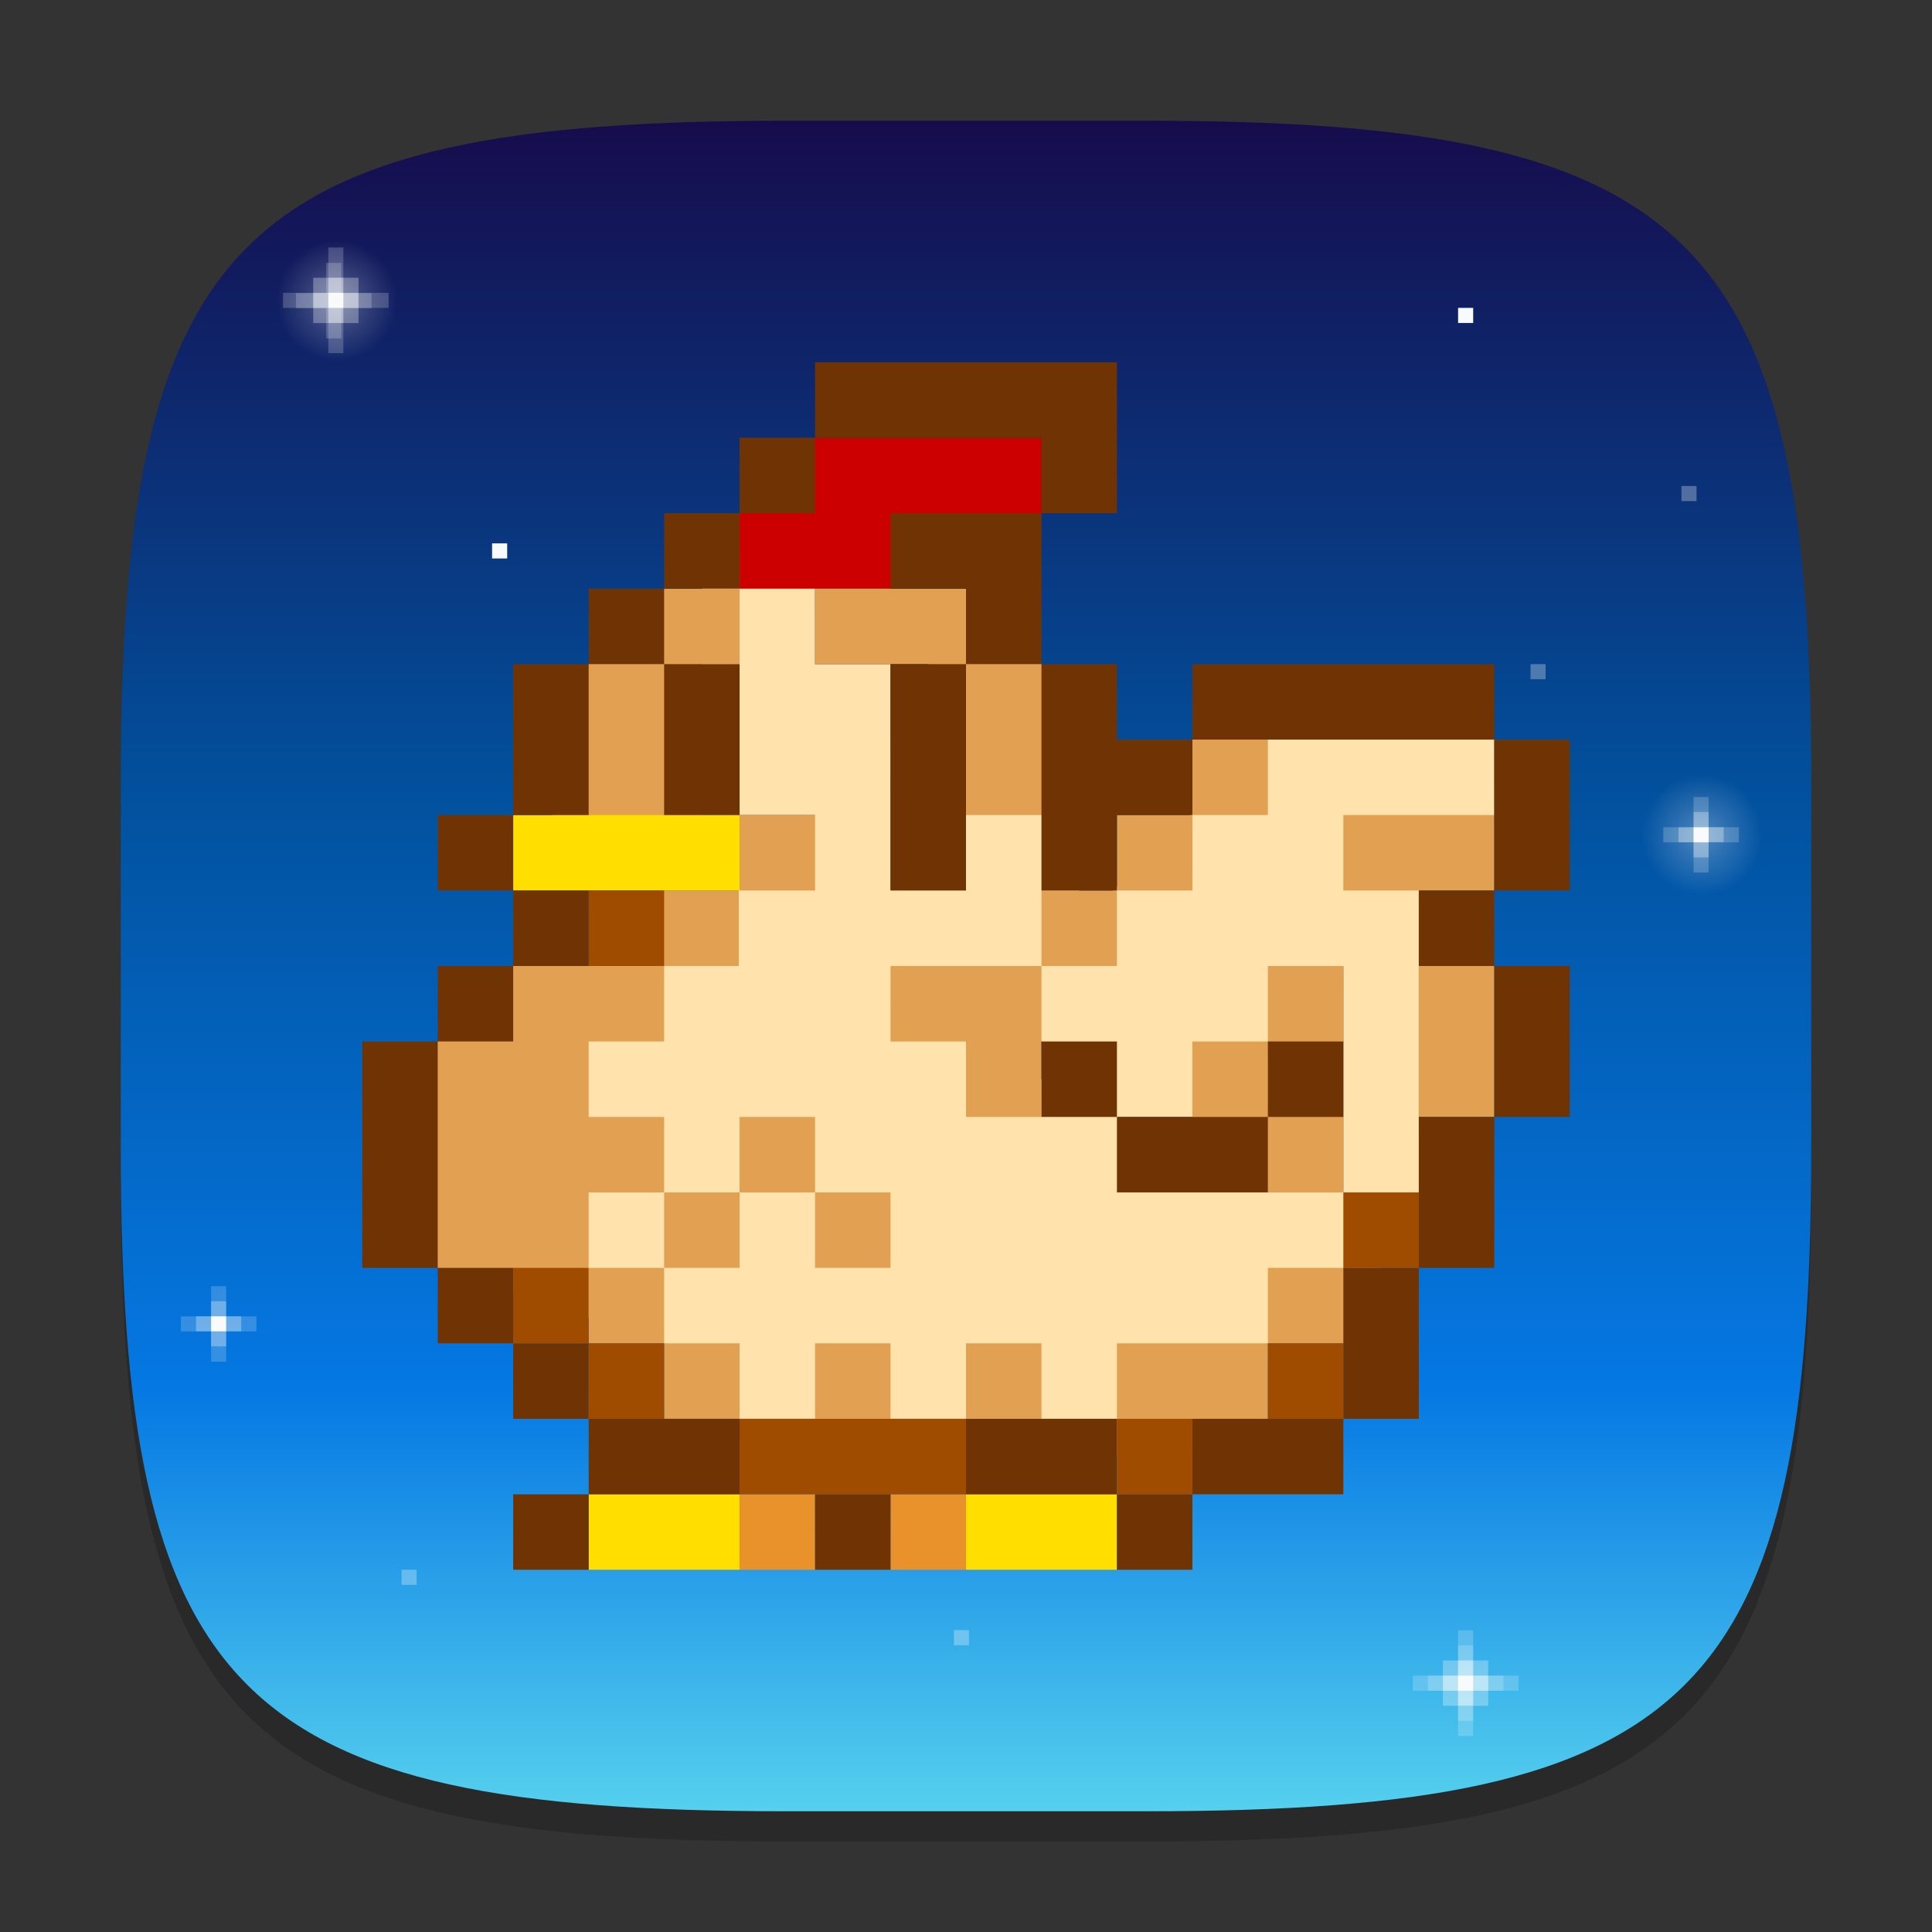 <?xml version="1.0" encoding="UTF-8" standalone="no"?>
<!-- Created with Inkscape (http://www.inkscape.org/) -->

<svg
   width="64"
   height="64"
   viewBox="0 0 64 64"
   version="1.1"
   id="svg5"
   inkscape:version="1.2.1 (9c6d41e410, 2022-07-14)"
   sodipodi:docname="stardew-valley.svg"
   xmlns:inkscape="http://www.inkscape.org/namespaces/inkscape"
   xmlns:sodipodi="http://sodipodi.sourceforge.net/DTD/sodipodi-0.dtd"
   xmlns:xlink="http://www.w3.org/1999/xlink"
   xmlns="http://www.w3.org/2000/svg"
   xmlns:svg="http://www.w3.org/2000/svg">
  <rect x="0" y="0" width="64" height="64" fill="#333333" stroke="none"/>
  <sodipodi:namedview
     id="namedview7"
     pagecolor="#ffffff"
     bordercolor="#000000"
     borderopacity="0.25"
     inkscape:showpageshadow="2"
     inkscape:pageopacity="0.0"
     inkscape:pagecheckerboard="0"
     inkscape:deskcolor="#d1d1d1"
     inkscape:document-units="px"
     showgrid="false"
     inkscape:zoom="12.625"
     inkscape:cx="30.336634"
     inkscape:cy="32.079208"
     inkscape:window-width="1920"
     inkscape:window-height="1011"
     inkscape:window-x="0"
     inkscape:window-y="32"
     inkscape:window-maximized="1"
     inkscape:current-layer="svg5" />
  <defs
     id="defs2">
    <linearGradient
       inkscape:collect="always"
       id="linearGradient7115">
      <stop
         style="stop-color:#160c4c;stop-opacity:1;"
         offset="0"
         id="stop7111" />
      <stop
         style="stop-color:#02519e;stop-opacity:1;"
         offset="0.4"
         id="stop8765" />
      <stop
         style="stop-color:#0578e3;stop-opacity:1;"
         offset="0.75"
         id="stop8767" />
      <stop
         style="stop-color:#55d0ee;stop-opacity:1;"
         offset="1"
         id="stop7113" />
    </linearGradient>
    <linearGradient
       inkscape:collect="always"
       xlink:href="#linearGradient7115"
       id="linearGradient7117"
       x1="32"
       y1="4"
       x2="32"
       y2="60"
       gradientUnits="userSpaceOnUse" />
    <radialGradient
       inkscape:collect="always"
       xlink:href="#linearGradient113843"
       id="radialGradient113845"
       cx="-11.406"
       cy="1.633"
       fx="-11.406"
       fy="1.633"
       r="0.463"
       gradientUnits="userSpaceOnUse"
       gradientTransform="matrix(4.318,-3.1369302e-7,-1.6211347e-6,4.319,60.411,2.903)" />
    <linearGradient
       inkscape:collect="always"
       id="linearGradient113843">
      <stop
         style="stop-color:#f9fafb;stop-opacity:1;"
         offset="0"
         id="stop113839" />
      <stop
         style="stop-color:#f9fafb;stop-opacity:0;"
         offset="1"
         id="stop113841" />
    </linearGradient>
    <radialGradient
       inkscape:collect="always"
       xlink:href="#linearGradient113843"
       id="radialGradient113845-2"
       cx="-11.406"
       cy="1.633"
       fx="-11.406"
       fy="1.633"
       r="0.463"
       gradientUnits="userSpaceOnUse"
       gradientTransform="matrix(4.318,-3.1369302e-7,-1.6211347e-6,4.319,105.631,20.603)" />
  </defs>
  <path
     id="path563"
     style="opacity:0.2;fill:#000000;stroke-width:2;stroke-linecap:round;stroke-linejoin:round"
     d="M 26,5 C 7.798,5 4,8.88 4,27 V 39 C 4,57.12 7.798,61 26,61 H 38 C 56.202,61 60,57.12 60,39 V 27 C 60,8.88 56.202,5 38,5 Z" />
  <path
     id="path530"
     style="fill:url(#linearGradient7117);stroke-width:2;stroke-linecap:round;stroke-linejoin:round;fill-opacity:1"
     d="M 26,4 C 7.798,4 4,7.88 4,26 V 38 C 4,56.12 7.798,60 26,60 H 38 C 56.202,60 60,56.12 60,38 V 26 C 60,7.88 56.202,4 38,4 Z" />
  <path
     id="rect103835"
     style="fill:#f9fafb;fill-opacity:1;stroke-width:3.402;stroke-linecap:round;stroke-linejoin:round"
     d="m 48.301,10.199 v 0.5 h 0.5 v -0.5 z m -32,7.801 v 0.5 h 0.5 v -0.5 z"
     sodipodi:nodetypes="cccccccccc" />
  <path
     id="rect110957"
     style="opacity:0.3;fill:#f9fafb;fill-opacity:1;stroke-width:9;stroke-linecap:round;stroke-linejoin:round"
     d="m 55.7,16.1 v 0.5 h 0.5 v -0.5 z m -5,5.9 v 0.5 h 0.5 v -0.5 z M 13.301,52 v 0.5 h 0.5 v -0.5 z m 18.299,2 v 0.5 h 0.5 v -0.5 z"
     sodipodi:nodetypes="cccccccccccccccccccc" />
  <g
     id="g113500"
     transform="matrix(3.78,0,0,3.78,55.139,4.2)">
    <rect
       style="opacity:0.3;fill:#f9fafb;fill-opacity:1;stroke-width:2.381;stroke-linecap:round;stroke-linejoin:round"
       id="rect113653"
       width="0.397"
       height="0.397"
       x="-11.842"
       y="1.323" />
    <path
       id="rect111635"
       style="opacity:0.2;fill:#f9fafb;fill-opacity:1;stroke-width:2.381;stroke-linecap:round;stroke-linejoin:round"
       d="m -11.71,1.058 v 0.397 h -0.397 v 0.132 h 0.397 v 0.397 h 0.132 v -0.397 h 0.397 V 1.455 h -0.397 v -0.397 z" />
    <path
       id="rect112153"
       style="opacity:0.2;fill:#f9fafb;fill-opacity:1;stroke-width:14.23;stroke-linecap:round;stroke-linejoin:round"
       d="m -44.258,4.5 v 1 h -1 V 6 h 1 v 1 h 0.5 V 6 h 1 V 5.5 h -1 v -1 z"
       transform="scale(0.265)" />
    <rect
       style="opacity:1;fill:#f9fafb;fill-opacity:1;stroke-width:2.381;stroke-linecap:round;stroke-linejoin:round"
       id="rect111777"
       width="0.132"
       height="0.132"
       x="-11.71"
       y="1.455" />
    <path
       id="rect112031"
       style="opacity:0.3;fill:#f9fafb;stroke-width:2.381;stroke-linecap:round;stroke-linejoin:round"
       d="m -11.71,1.323 h 0.132 l -2e-6,0.132 h 0.132 V 1.587 l -0.132,-10e-8 v 0.132 h -0.132 l 2e-6,-0.132 -0.132,10e-8 V 1.455 h 0.132 z"
       sodipodi:nodetypes="ccccccccccccc" />
  </g>
  <g
     id="g113383"
     transform="matrix(3.78,0,0,3.78,60,4)">
    <path
       id="rect112153-7"
       style="opacity:0.2;fill:#f9fafb;fill-opacity:1;stroke-width:3.765;stroke-linecap:round;stroke-linejoin:round"
       d="m -14.023,10.213 v 0.265 h -0.265 v 0.132 h 0.265 v 0.265 h 0.132 v -0.265 h 0.265 v -0.132 h -0.265 v -0.265 z" />
    <rect
       style="fill:#f9fafb;fill-opacity:1;stroke-width:2.381;stroke-linecap:round;stroke-linejoin:round"
       id="rect111777-9"
       width="0.132"
       height="0.132"
       x="-14.023"
       y="10.477" />
    <path
       id="rect112031-2"
       style="opacity:0.3;fill:#f9fafb;stroke-width:2.381;stroke-linecap:round;stroke-linejoin:round"
       d="m -14.023,10.345 h 0.132 l -2e-6,0.132 h 0.132 v 0.132 h -0.132 v 0.132 h -0.132 l 2e-6,-0.132 h -0.132 v -0.132 h 0.132 z"
       sodipodi:nodetypes="ccccccccccccc" />
  </g>
  <g
     id="g113378"
     transform="matrix(3.78,0,0,3.78,60,4.02)">
    <rect
       style="opacity:0.3;fill:#f9fafb;fill-opacity:1;stroke-width:2.381;stroke-linecap:round;stroke-linejoin:round"
       id="rect113273"
       width="0.397"
       height="0.397"
       x="-3.228"
       y="13.488" />
    <path
       id="rect111635-0"
       style="opacity:0.2;fill:#f9fafb;fill-opacity:1;stroke-width:2.381;stroke-linecap:round;stroke-linejoin:round"
       d="m -3.095,13.224 v 0.397 h -0.397 v 0.132 h 0.397 v 0.397 h 0.132 v -0.397 h 0.397 v -0.132 h -0.397 V 13.224 Z" />
    <path
       id="rect112153-2"
       style="opacity:0.2;fill:#f9fafb;fill-opacity:1;stroke-width:3.765;stroke-linecap:round;stroke-linejoin:round"
       d="m -3.095,13.356 v 0.265 h -0.265 v 0.132 h 0.265 v 0.265 h 0.132 v -0.265 h 0.265 v -0.132 h -0.265 v -0.265 z" />
    <rect
       style="fill:#f9fafb;fill-opacity:1;stroke-width:2.381;stroke-linecap:round;stroke-linejoin:round"
       id="rect111777-3"
       width="0.132"
       height="0.132"
       x="-3.095"
       y="13.621" />
    <path
       id="rect112031-7"
       style="opacity:0.3;fill:#f9fafb;stroke-width:2.381;stroke-linecap:round;stroke-linejoin:round"
       d="m -3.095,13.488 h 0.132 l -2e-6,0.132 h 0.132 v 0.132 h -0.132 v 0.132 h -0.132 l 2e-6,-0.132 h -0.132 v -0.132 h 0.132 z"
       sodipodi:nodetypes="ccccccccccccc" />
  </g>
  <rect
     style="opacity:0.3;fill:url(#radialGradient113845);fill-opacity:1;stroke-width:11.571;stroke-linecap:round;stroke-linejoin:round"
     id="rect113757"
     width="4.5"
     height="4.5"
     x="8.88"
     y="7.7" />
  <rect
     style="opacity:0.3;fill:url(#radialGradient113845-2);fill-opacity:1;stroke-width:11.571;stroke-linecap:round;stroke-linejoin:round"
     id="rect113757-1"
     width="4.5"
     height="4.5"
     x="54.1"
     y="25.4" />
  <g
     id="g113494"
     transform="matrix(3.78,0,0,3.78,60.1,3.9)">
    <path
       id="rect112153-9"
       style="opacity:0.2;fill:#f9fafb;fill-opacity:1;stroke-width:3.765;stroke-linecap:round;stroke-linejoin:round"
       d="m -1.058,5.953 v 0.265 h -0.265 v 0.132 h 0.265 v 0.265 h 0.132 V 6.35 h 0.265 V 6.218 H -0.926 V 5.953 Z" />
    <rect
       style="fill:#f9fafb;fill-opacity:1;stroke-width:2.381;stroke-linecap:round;stroke-linejoin:round"
       id="rect111777-2"
       width="0.132"
       height="0.132"
       x="-1.058"
       y="6.218" />
    <path
       id="rect112031-28"
       style="opacity:0.3;fill:#f9fafb;stroke-width:2.381;stroke-linecap:round;stroke-linejoin:round"
       d="m -1.058,6.085 h 0.132 l -2e-6,0.132 h 0.132 v 0.132 l -0.132,-1e-7 V 6.482 H -1.058 l 2e-6,-0.132 -0.132,1e-7 V 6.218 h 0.132 z"
       sodipodi:nodetypes="ccccccccccccc" />
  </g>
  <g
     id="g5443"
     transform="matrix(1.25,0,0,1.25,-8,-8)">
    <path
       id="rect4039"
       style="fill:#ffe2ac;fill-opacity:1;stroke-width:4;stroke-linecap:round;stroke-linejoin:round"
       d="m 25,22 v 6 L 28,28 25.978,30 24,32 20.4,34 v 6.8 l 3.6,1.2 2,2 h 10 l 4,-2 2,-2 v -2 L 41,35 l -2,2 -1.937,-0.032 -1.063,-0.968 -4,-2 -2,-1 4,-1 1,-2 -10e-7,-3 -3,3e-6 L 30,30 v -6 h -2 v -2 l -1,-2 z m 7.818,11 1.182,1 2,2 h 2 l 4,-4 v 6 l -4e-6,2 2,-2 V 32 30 l 2,-2 v -2 h -6 z"
       sodipodi:nodetypes="ccccccccccccccccccccccccccccccccccccccccccc" />
    <path
       id="rect1106"
       style="fill:#cd0000;fill-opacity:1;stroke-width:4;stroke-linecap:round;stroke-linejoin:round"
       d="m 26,20 2,-2 h 6 v 2 l -4,2 h -4 z"
       sodipodi:nodetypes="ccccccc" />
    <path
       id="rect2738"
       style="fill:#e2a052;fill-opacity:1;stroke-width:4;stroke-linecap:round;stroke-linejoin:round"
       d="m 24,22 -3,3 0.02,3.88 h 4 l -0.02,-4.88 h 1 v -2 z m 4,0 v 2 h 3 v 4 h 4 v -3 l -3,-3 z m 10,4 v 2 h 2 v -2 z m 0,2 h -2 v 2 h 2 z m -2,2 h -2 V 32 h 2 z m -2,2 h -4 v 2 l 2,2e-6 L 32,36 h 2 z m -8,-4 v 2 h 2 v -2 z m 16,0 v 2 h 4 V 28 Z M 23.979,30 V 32 h -3.979 l -3,3 v 4 l 2,2 3,-1 V 38 h 2 v -2 h -2 v -2 h 2 V 32 h 1.979 V 30 Z M 24,38 v 2 h 2 l 5e-6,-2 h 2 l -4e-6,2 h 2 V 38 l -2,-2e-6 L 28,36 h -2 l 5e-6,2 z m 0,2 h -2 V 42 h 2 z m 0,2 v 2 h 2 v -2 z m 16,-10 4e-6,2 H 38 V 36 l 2,2 h 2 v -2 l -1,-1 1,-1 V 32 Z m 4,0 v 4 h 2 v -4 z m -4,8 V 42 h 3 v -2 z m 0,2 h -4 l 4e-6,3 h 4 z m -12,0 v 2 h 2 v -2 z m 4,0 v 2 h 2 v -2 z"
       sodipodi:nodetypes="cccccccccccccccccccccccccccccccccccccccccccccccccccccccccccccccccccccccccccccccccccccccccccccccccccccccccccccccccccccccccccc" />
    <path
       id="rect2265"
       style="fill:#ffde00;fill-opacity:1;stroke-width:4;stroke-linecap:round;stroke-linejoin:round"
       d="m 20,28 v 2 h 6 v -2 z m 2,18 V 48 h 4 v -2 z m 10,0 V 48 h 4 v -2 z" />
    <path
       d="M 26,46 V 48 h 2 v -2 z m 4,0 V 48 h 2 v -2 z"
       style="fill:#e9922c;fill-opacity:1;stroke-width:4;stroke-linecap:round;stroke-linejoin:round"
       id="path4304" />
    <path
       id="rect632"
       style="fill:#703404;fill-opacity:1;stroke-width:4;stroke-linecap:round;stroke-linejoin:round"
       d="m 28,16 v 2 h 6 v 2 h 2 v -4 z m 6,4 h -4 v 2 h 2 v 2 h 2 z m 0,4 v 6 h 2 v -2 h 2 v -2 h -2 v -2 z m 4,2 h 8 v -2 h -8 z m 8,0 v 4 h 2 v -4 z m 0,4 h -2 V 32 h 2 z m 0,2 v 4 h 2 v -4 z m 0,4 h -2 v 4 h 2 z m -2,4 h -2 V 44 h 2 z m -2,4 h -4 v 2 h 4 z m -4,2 h -2 V 48 h 2 z m -2,0 V 44 h -4 v 2 z m -4,-22 h -2 v 6 h 2 z m -4,-6 h -2 v 2 h 2 z m -2,2 h -2 v 2 h 2 z m -2,2 h -2 v 2 h 2 z m 0,2 v 4 h 2 v -4 z m -2,0 h -2 v 4 h 2 z m -2,4 h -2 v 2 h 2 z m 0,2 V 32 h 2 v -2 z m 0,2 h -2 v 2 h 2 z m -2,2 H 16 v 6 h 2 z m 0,6 V 42 h 2 v -2 z m 2,2 v 2 h 2 v -2 z m 2,2 v 2 h 4 V 44 Z m 0,2 h -2 V 48 h 2 z m 12,-12 V 36 h 2 v -2 z m 2,2 v 2 h 4 v -2 z m 4,0 h 2 v -2 h -2 z m -12,10 V 48 h 2 v -2 z" />
    <path
       id="rect3409"
       style="fill:#9f4b00;fill-opacity:1;stroke-width:4;stroke-linecap:round;stroke-linejoin:round"
       d="M 22,30 V 32 h 2 v -2 z m 20,8 v 2 h 2 V 38 Z m -22,2 V 42 h 2 v -2 z m 2,2 v 2 h 2 v -2 z m 18,0 v 2 h 2 v -2 z m -14,2 v 2 h 6 V 44 Z m 10,0 v 2 h 2 V 44 Z" />
  </g>
</svg>
